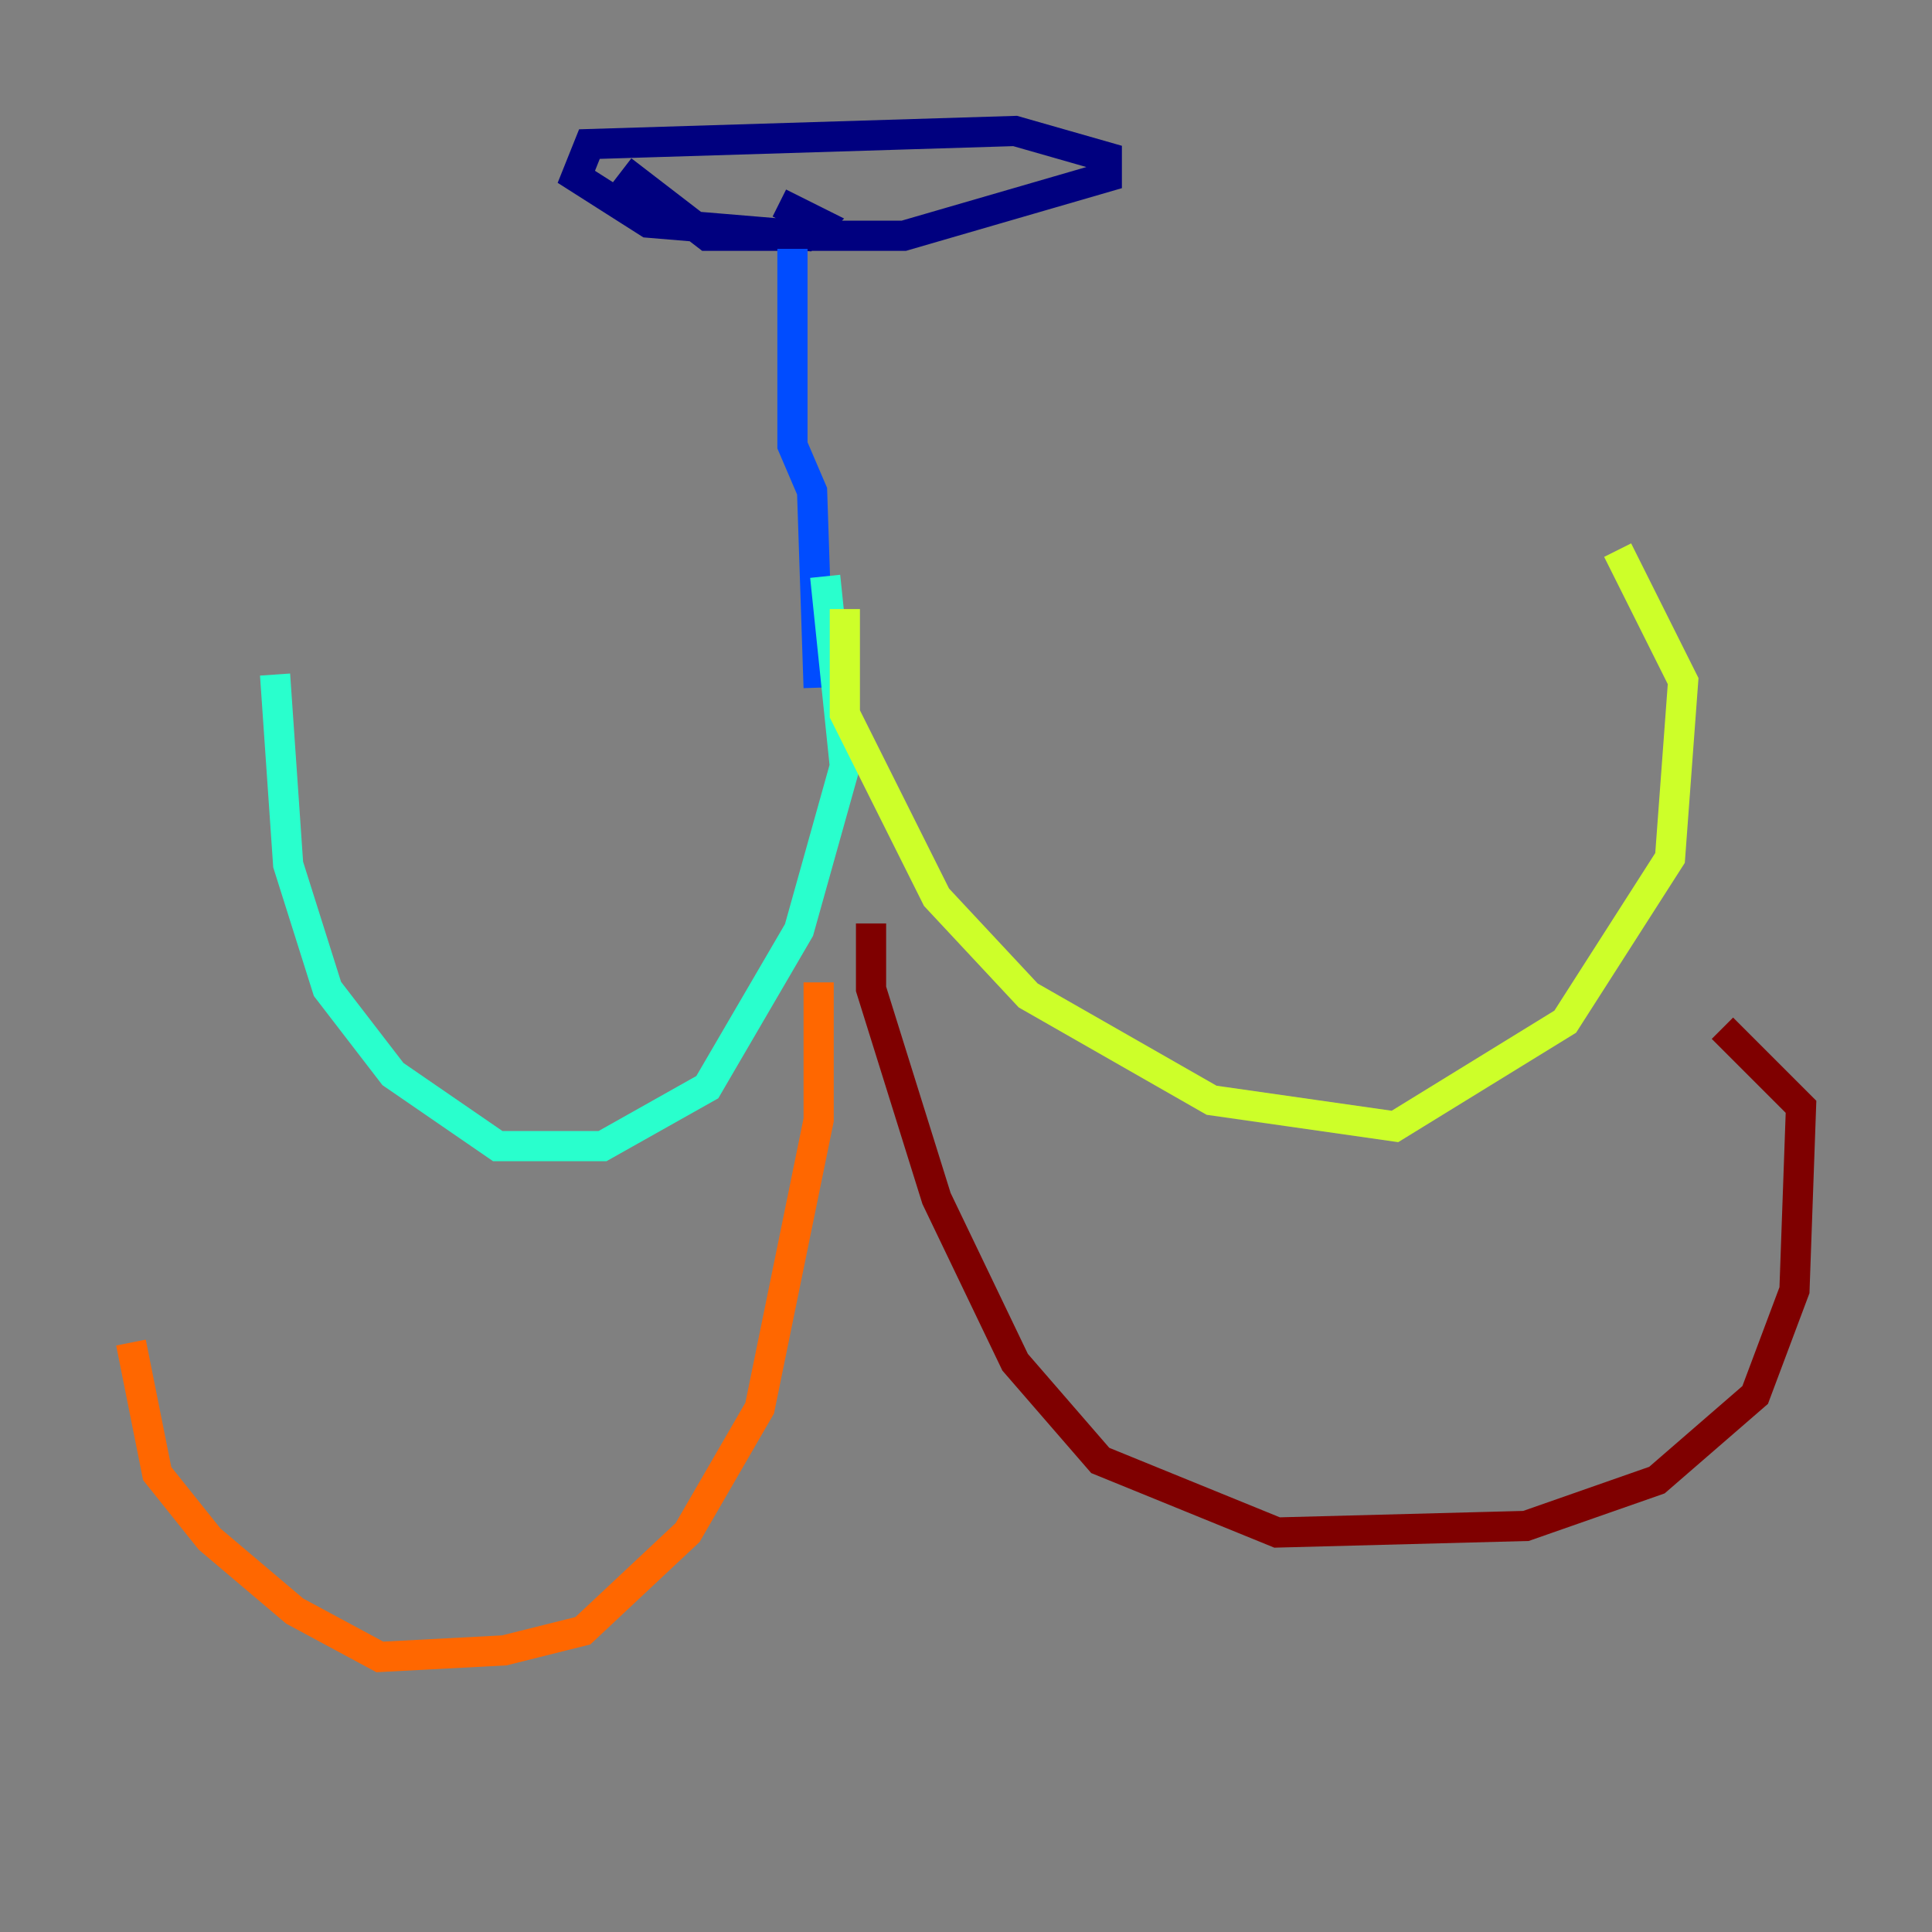 <?xml version="1.0" encoding="utf-8" ?>
<svg baseProfile="tiny" height="128" version="1.2" viewBox="0,0,128,128" width="128" xmlns="http://www.w3.org/2000/svg" xmlns:ev="http://www.w3.org/2001/xml-events" xmlns:xlink="http://www.w3.org/1999/xlink"><rect x="0" y="0" width="128" height="128" fill="#808080" stroke="none"/><defs /><polyline fill="none" points="41.22,11.281 46.861,15.62 59.878,15.62 73.329,11.715 73.329,10.414 67.254,8.678 39.051,9.546 38.183,11.715 42.956,14.752 53.37,15.62 54.237,14.752 51.634,13.451" stroke="#00007f" stroke-width="2" /><polyline fill="none" points="52.502,16.488 52.502,29.505 53.803,32.542 54.237,45.559" stroke="#004cff" stroke-width="2" /><polyline fill="none" points="54.671,38.183 55.973,50.766 52.936,61.614 46.861,72.027 39.919,75.932 32.976,75.932 26.034,71.159 21.695,65.519 19.091,57.275 18.224,44.691" stroke="#29ffcd" stroke-width="2" /><polyline fill="none" points="55.973,40.352 55.973,47.295 62.047,59.444 68.122,65.953 80.271,72.895 92.42,74.63 103.702,67.688 110.644,56.841 111.512,45.125 107.173,36.447" stroke="#cdff29" stroke-width="2" /><polyline fill="none" points="54.237,65.085 54.237,74.197 50.332,93.288 45.559,101.532 38.617,108.041 33.41,109.342 25.166,109.776 19.525,106.739 13.885,101.966 10.414,97.627 8.678,88.949" stroke="#ff6700" stroke-width="2" /><polyline fill="none" points="57.709,61.18 57.709,65.519 62.047,79.403 67.254,90.251 72.895,96.759 84.61,101.532 101.098,101.098 109.776,98.061 116.285,92.42 118.888,85.478 119.322,73.329 114.115,68.122" stroke="#7f0000" stroke-width="2" /></svg>